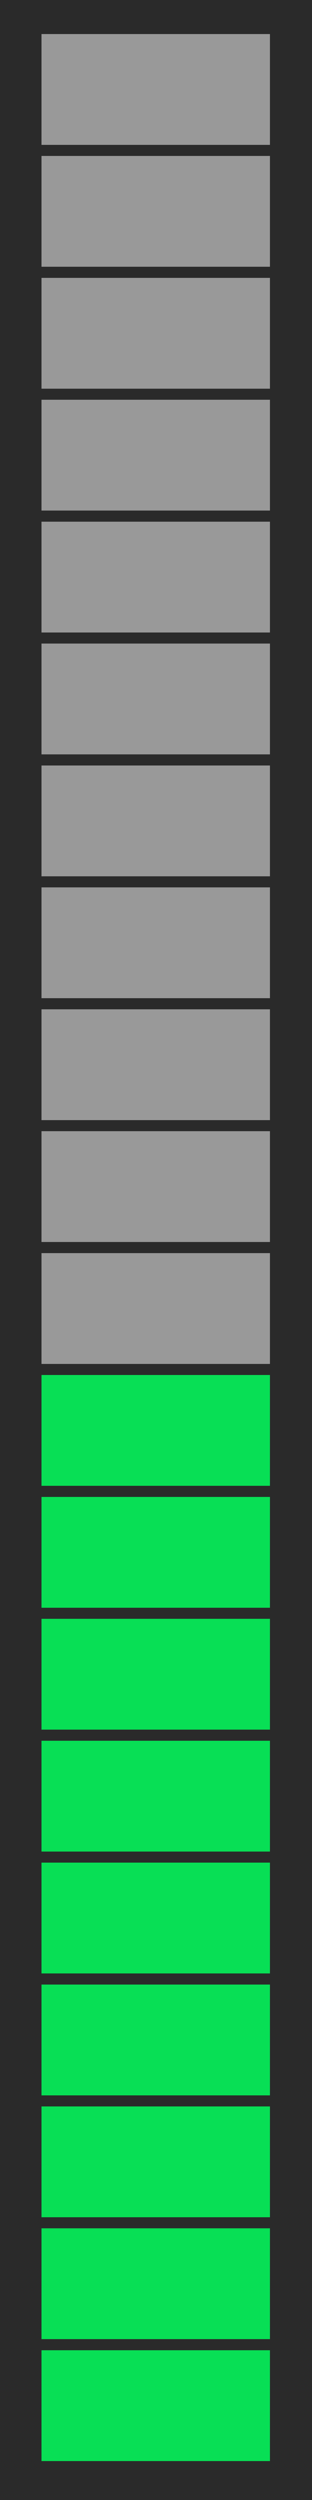 <?xml version="1.0" encoding="UTF-8"?>
<svg xmlns="http://www.w3.org/2000/svg" viewBox="0 0 50 400">
  <defs>
    <style>
      .cls-1 {
        fill: #999;
      }

      .cls-1, .cls-2, .cls-3 {
        stroke-width: 0px;
      }

      .cls-2 {
        fill: #2a2a2a;
      }

      .cls-3 {
        fill: #08df55;
      }
    </style>
  </defs>
  <g id="Base">
    <g id="r9">
      <rect class="cls-2" y="0" width="50" height="400"/>
    </g>
  </g>
  <g id="Meter">
    <g id="_9" data-name="9">
      <g id="_1" data-name="1">
        <rect class="cls-3" x="6.65" y="376.04" width="36.61" height="17.73"/>
      </g>
      <g id="_2" data-name="2">
        <rect class="cls-3" x="6.65" y="356.53" width="36.61" height="17.73"/>
      </g>
      <g id="_3" data-name="3">
        <rect class="cls-3" x="6.65" y="337.03" width="36.61" height="17.73"/>
      </g>
      <g id="_4" data-name="4">
        <rect class="cls-3" x="6.65" y="317.53" width="36.61" height="17.73"/>
      </g>
      <g id="_5" data-name="5">
        <rect class="cls-3" x="6.65" y="298.02" width="36.61" height="17.73"/>
      </g>
      <g id="_6" data-name="6">
        <rect class="cls-3" x="6.65" y="278.52" width="36.61" height="17.73"/>
      </g>
      <g id="_7" data-name="7">
        <rect class="cls-3" x="6.65" y="259.01" width="36.61" height="17.73"/>
      </g>
      <g id="_8" data-name="8">
        <rect class="cls-3" x="6.65" y="239.51" width="36.61" height="17.73"/>
      </g>
      <g id="_9-2" data-name="9">
        <rect class="cls-3" x="6.65" y="220" width="36.61" height="17.73"/>
      </g>
      <g id="_10" data-name="10">
        <rect class="cls-1" x="6.65" y="200.5" width="36.61" height="17.73"/>
      </g>
      <g id="_11" data-name="11">
        <rect class="cls-1" x="6.65" y="180.99" width="36.61" height="17.73"/>
      </g>
      <g id="_12" data-name="12">
        <rect class="cls-1" x="6.65" y="161.49" width="36.61" height="17.73"/>
      </g>
      <g id="_13" data-name="13">
        <rect class="cls-1" x="6.65" y="141.98" width="36.61" height="17.73"/>
      </g>
      <g id="_14" data-name="14">
        <rect class="cls-1" x="6.65" y="122.48" width="36.61" height="17.73"/>
      </g>
      <g id="_15" data-name="15">
        <rect class="cls-1" x="6.65" y="102.97" width="36.61" height="17.73"/>
      </g>
      <g id="_16" data-name="16">
        <rect class="cls-1" x="6.65" y="83.47" width="36.61" height="17.73"/>
      </g>
      <g id="_17" data-name="17">
        <rect class="cls-1" x="6.65" y="63.96" width="36.61" height="17.73"/>
      </g>
      <g id="_18" data-name="18">
        <rect class="cls-1" x="6.65" y="44.46" width="36.61" height="17.73"/>
      </g>
      <g id="_19" data-name="19">
        <rect class="cls-1" x="6.65" y="24.95" width="36.61" height="17.73"/>
      </g>
      <g id="_20" data-name="20">
        <rect class="cls-1" x="6.65" y="5.45" width="36.61" height="17.73"/>
      </g>
    </g>
  </g>
</svg>